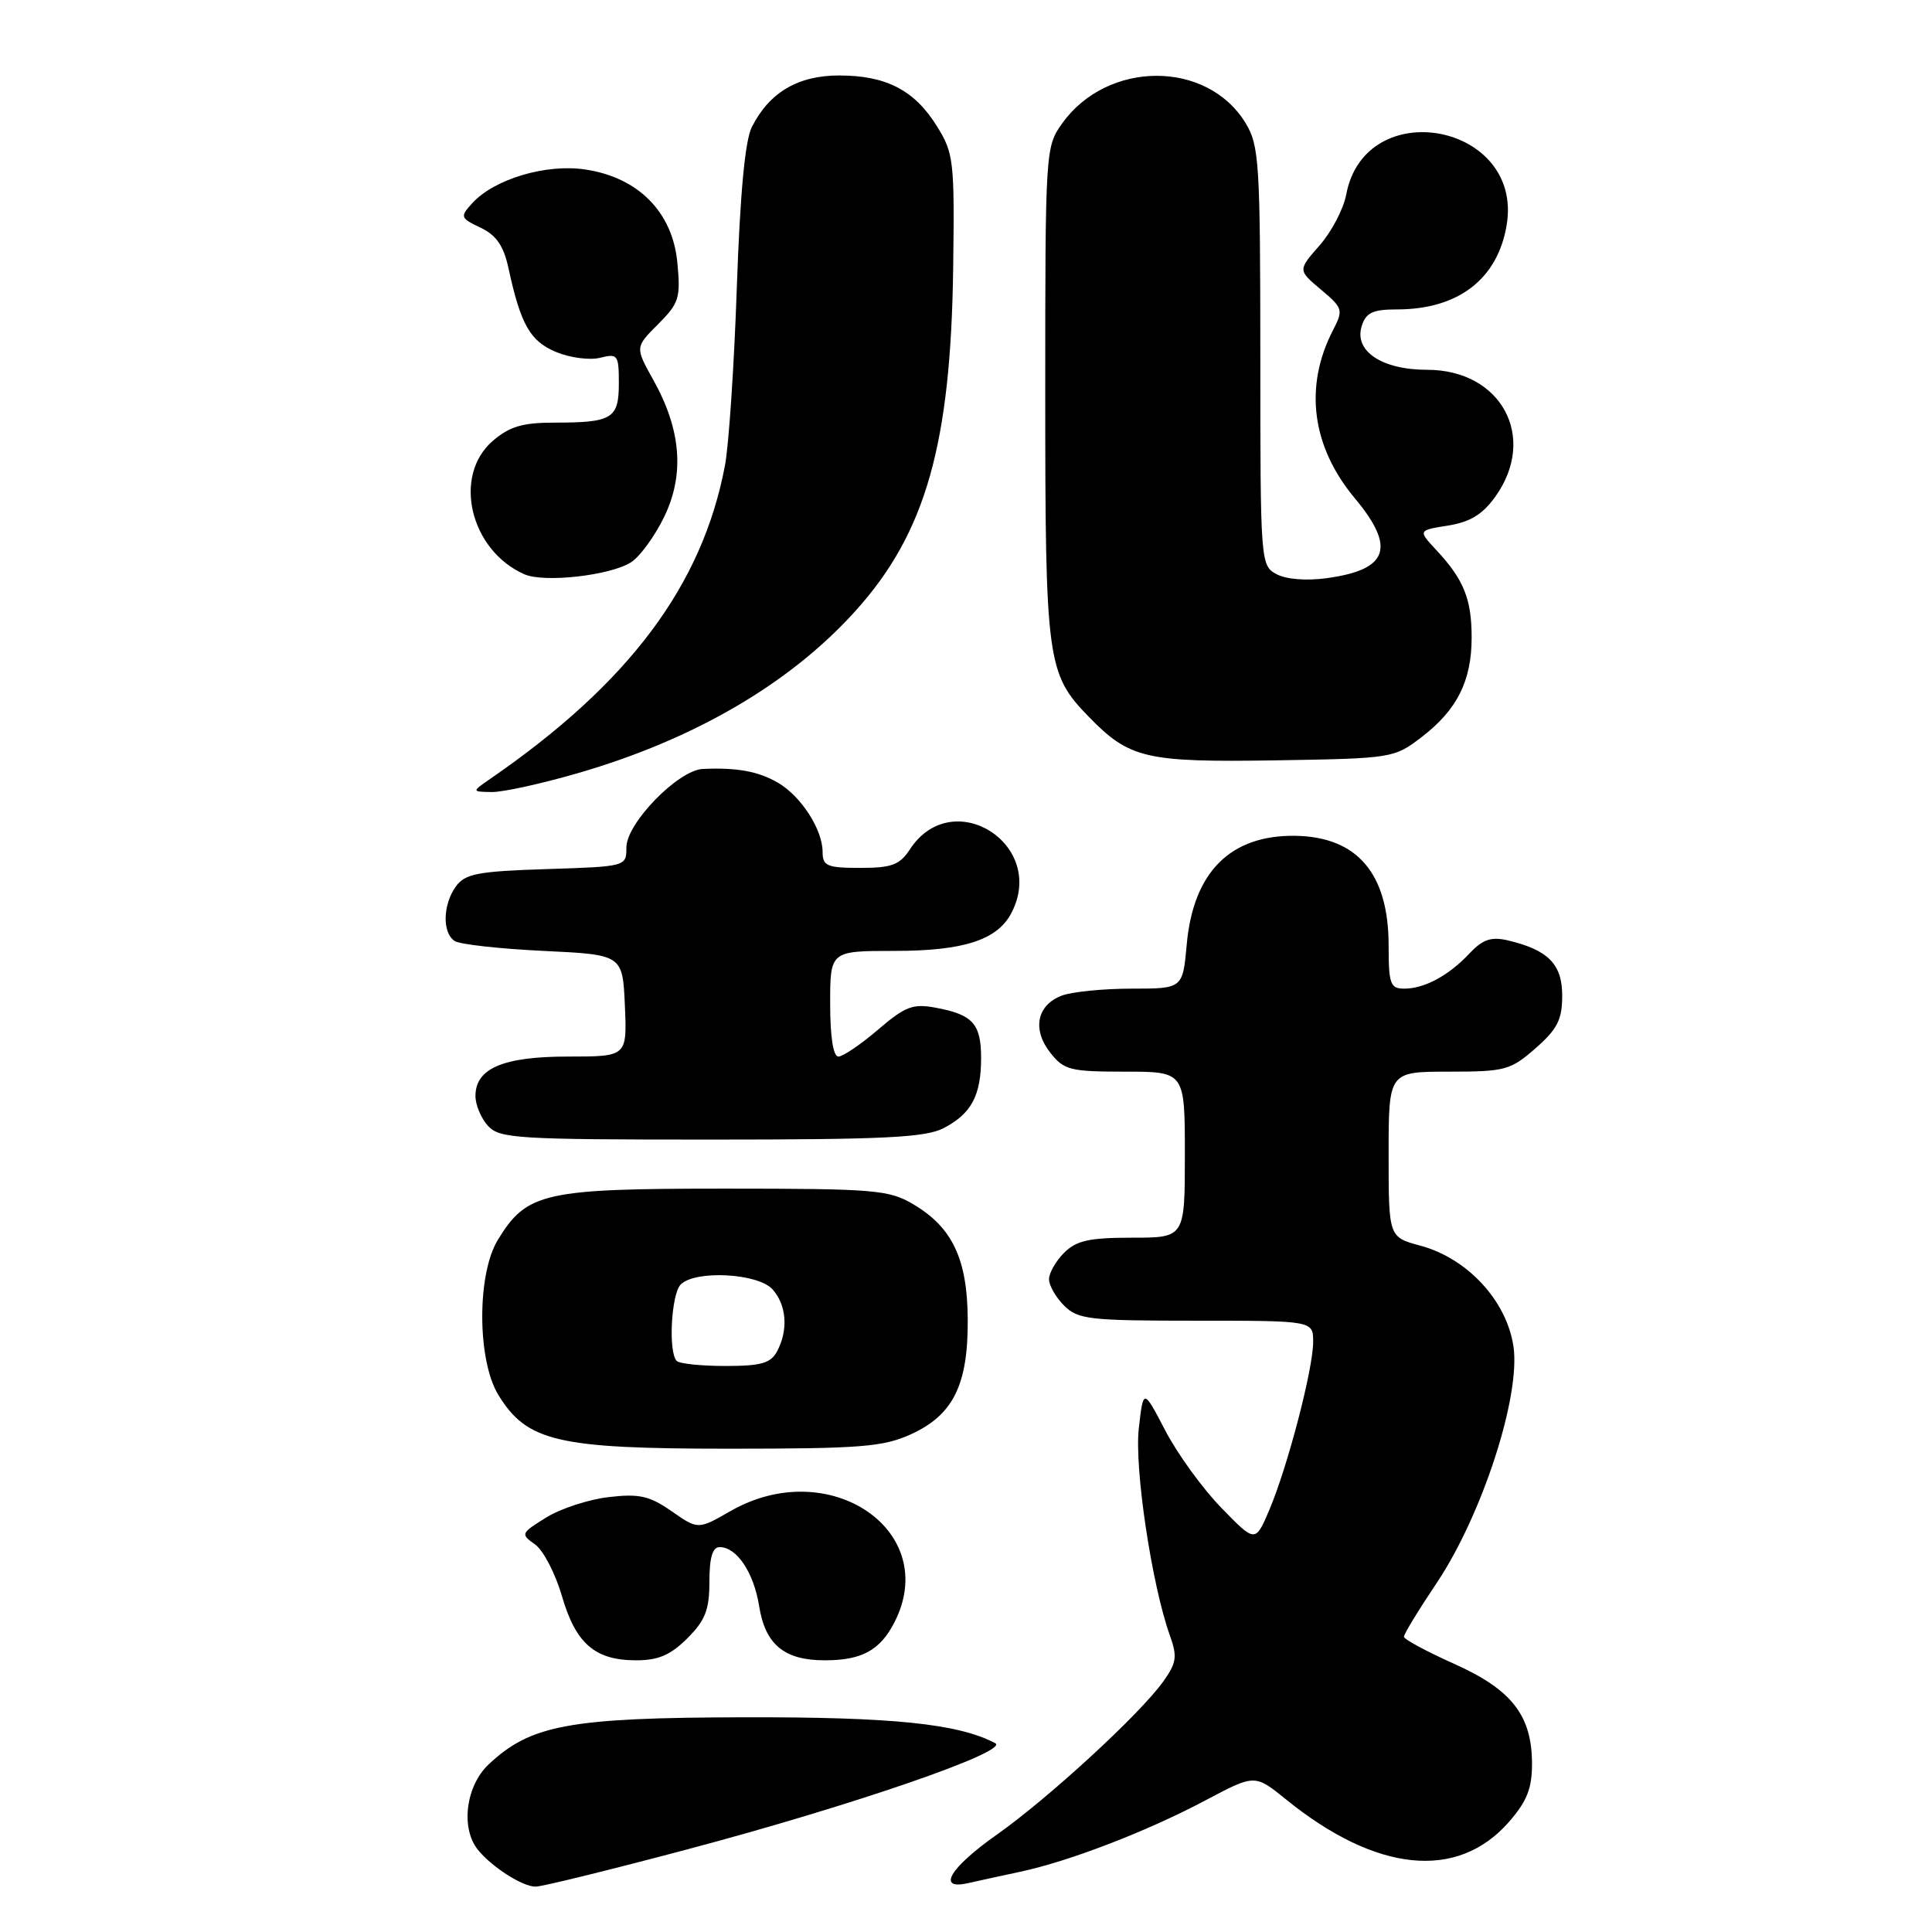 <?xml version="1.0" encoding="UTF-8" standalone="no"?>
<!DOCTYPE svg PUBLIC "-//W3C//DTD SVG 1.1//EN" "http://www.w3.org/Graphics/SVG/1.1/DTD/svg11.dtd" >
<svg xmlns="http://www.w3.org/2000/svg" xmlns:xlink="http://www.w3.org/1999/xlink" version="1.1" viewBox="0 0 256 256">
 <g >
 <path fill="currentColor"
d=" M 91.00 245.07 C 112.90 239.26 133.85 232.04 131.87 230.98 C 127.00 228.40 118.31 227.50 98.50 227.55 C 75.46 227.60 70.31 228.55 64.75 233.79 C 61.74 236.62 61.02 242.17 63.28 245.05 C 65.09 247.34 69.23 250.00 70.97 249.99 C 71.81 249.99 80.83 247.77 91.00 245.07 Z  M 135.22 248.01 C 141.73 246.62 152.03 242.65 159.78 238.53 C 166.27 235.09 166.27 235.09 170.39 238.42 C 182.33 248.11 193.10 249.21 199.91 241.45 C 202.32 238.70 203.00 237.00 203.00 233.72 C 202.99 227.30 200.32 223.88 192.67 220.46 C 189.03 218.83 186.04 217.22 186.03 216.88 C 186.01 216.54 187.95 213.36 190.33 209.81 C 196.39 200.78 201.52 184.97 200.54 178.39 C 199.63 172.35 194.44 166.73 188.21 165.06 C 184.00 163.92 184.00 163.92 184.00 152.96 C 184.00 142.00 184.00 142.00 191.97 142.00 C 199.45 142.00 200.14 141.81 203.47 138.90 C 206.37 136.35 207.00 135.10 207.00 131.92 C 207.00 127.74 205.12 125.85 199.73 124.59 C 197.58 124.10 196.45 124.49 194.73 126.32 C 191.96 129.27 188.76 131.00 186.07 131.00 C 184.22 131.00 184.00 130.39 184.00 125.25 C 183.99 115.74 179.84 110.88 171.64 110.75 C 163.05 110.62 158.12 115.54 157.25 125.13 C 156.72 131.00 156.72 131.00 149.93 131.00 C 146.19 131.00 142.04 131.42 140.70 131.92 C 137.39 133.18 136.74 136.40 139.17 139.49 C 140.98 141.79 141.80 142.00 149.07 142.00 C 157.00 142.00 157.00 142.00 157.00 153.00 C 157.00 164.00 157.00 164.00 150.00 164.00 C 144.33 164.00 142.62 164.38 141.00 166.00 C 139.90 167.10 139.00 168.68 139.00 169.50 C 139.00 170.33 139.90 171.90 141.00 173.00 C 142.83 174.83 144.33 175.00 158.50 175.00 C 174.00 175.00 174.00 175.00 174.00 177.81 C 174.00 181.40 170.62 194.34 168.20 200.05 C 166.34 204.43 166.34 204.43 161.83 199.79 C 159.35 197.24 156.01 192.64 154.41 189.56 C 151.50 183.98 151.50 183.98 150.90 189.24 C 150.29 194.50 152.62 210.03 155.02 216.72 C 156.02 219.50 155.90 220.34 154.14 222.80 C 151.09 227.09 138.94 238.27 132.07 243.11 C 125.85 247.50 124.08 250.47 128.25 249.53 C 129.49 249.25 132.62 248.56 135.22 248.01 Z  M 91.08 217.08 C 93.46 214.70 94.00 213.30 94.00 209.58 C 94.00 206.41 94.41 205.00 95.35 205.00 C 97.63 205.00 99.87 208.35 100.59 212.81 C 101.40 217.92 103.92 220.00 109.29 220.00 C 114.17 220.00 116.59 218.69 118.49 215.02 C 124.77 202.87 109.87 192.72 96.79 200.23 C 92.50 202.69 92.50 202.69 89.00 200.25 C 86.07 198.21 84.71 197.90 80.68 198.37 C 78.03 198.67 74.29 199.89 72.37 201.08 C 69.01 203.16 68.96 203.28 70.88 204.63 C 71.97 205.39 73.58 208.47 74.45 211.46 C 76.29 217.80 78.83 220.00 84.30 220.00 C 87.23 220.00 88.86 219.30 91.08 217.08 Z  M 120.68 190.06 C 126.31 187.50 128.29 183.50 128.23 174.79 C 128.18 166.81 126.18 162.60 120.96 159.54 C 117.77 157.66 115.82 157.50 96.00 157.50 C 72.04 157.50 69.80 158.01 65.96 164.30 C 63.19 168.84 63.22 180.21 66.02 184.81 C 69.81 191.01 73.82 191.96 96.50 191.96 C 114.01 191.96 117.02 191.72 120.68 190.06 Z  M 125.02 149.49 C 128.71 147.58 130.00 145.17 130.00 140.19 C 130.00 135.66 128.90 134.44 124.00 133.53 C 120.96 132.96 119.96 133.34 116.34 136.44 C 114.05 138.40 111.69 140.00 111.09 140.00 C 110.41 140.00 110.00 137.39 110.00 133.00 C 110.00 126.00 110.00 126.00 118.55 126.00 C 127.63 126.00 132.09 124.57 133.97 121.06 C 138.85 111.93 126.22 103.91 120.57 112.54 C 119.21 114.61 118.16 115.00 113.98 115.00 C 109.59 115.00 109.00 114.75 109.00 112.90 C 109.00 109.93 106.18 105.54 103.11 103.73 C 100.51 102.21 97.66 101.68 93.13 101.89 C 89.86 102.04 83.00 109.08 83.00 112.29 C 83.00 114.81 82.98 114.82 72.42 115.16 C 63.33 115.45 61.64 115.77 60.42 117.44 C 58.67 119.84 58.58 123.61 60.25 124.69 C 60.94 125.14 66.22 125.72 72.00 126.00 C 82.50 126.50 82.50 126.50 82.80 133.25 C 83.09 140.00 83.09 140.00 75.27 140.00 C 66.66 140.00 63.00 141.56 63.00 145.23 C 63.00 146.39 63.74 148.17 64.65 149.17 C 66.18 150.86 68.45 151.00 94.20 151.00 C 117.13 151.00 122.62 150.73 125.02 149.49 Z  M 76.56 102.45 C 92.03 97.97 104.74 90.54 113.41 80.89 C 122.66 70.60 125.99 58.87 126.30 35.50 C 126.49 21.32 126.37 20.29 124.15 16.73 C 121.19 11.95 117.42 10.00 111.18 10.00 C 105.74 10.00 101.93 12.25 99.62 16.84 C 98.72 18.61 98.06 25.72 97.63 38.15 C 97.28 48.41 96.57 59.00 96.06 61.69 C 93.05 77.58 83.33 90.55 64.96 103.20 C 62.50 104.90 62.50 104.90 65.14 104.95 C 66.59 104.98 71.73 103.85 76.56 102.45 Z  M 188.33 97.70 C 193.06 94.09 195.00 90.24 195.00 84.48 C 195.00 79.38 193.96 76.79 190.32 72.89 C 187.89 70.27 187.89 70.27 191.88 69.64 C 194.83 69.16 196.46 68.16 198.16 65.78 C 203.75 57.92 198.93 49.00 189.10 49.00 C 183.09 49.00 179.38 46.51 180.44 43.19 C 181.00 41.42 181.90 41.00 185.10 41.00 C 193.25 41.00 198.48 36.96 199.65 29.76 C 201.83 16.34 180.89 12.42 178.38 25.78 C 178.03 27.68 176.44 30.71 174.85 32.52 C 171.97 35.80 171.97 35.80 175.03 38.37 C 177.95 40.83 178.02 41.06 176.63 43.75 C 172.77 51.22 173.80 59.18 179.52 66.02 C 184.99 72.58 183.97 75.49 175.80 76.61 C 173.11 76.98 170.43 76.77 169.15 76.08 C 167.03 74.95 167.00 74.55 167.00 47.21 C 166.99 21.49 166.85 19.27 165.04 16.30 C 159.94 7.93 146.72 7.97 140.73 16.37 C 138.53 19.45 138.50 19.98 138.50 52.00 C 138.50 87.62 138.72 89.28 144.27 94.98 C 149.68 100.53 151.79 101.02 169.08 100.75 C 184.44 100.50 184.72 100.46 188.33 97.70 Z  M 83.64 74.49 C 84.81 73.73 86.78 71.02 88.01 68.48 C 90.73 62.86 90.26 56.95 86.57 50.35 C 84.15 46.01 84.15 46.01 87.20 42.96 C 89.99 40.16 90.20 39.48 89.75 34.77 C 89.11 28.09 84.57 23.51 77.56 22.46 C 72.34 21.67 65.45 23.74 62.55 26.95 C 60.94 28.73 60.99 28.89 63.68 30.17 C 65.76 31.16 66.73 32.57 67.37 35.51 C 68.99 43.01 70.24 45.20 73.68 46.64 C 75.52 47.41 78.14 47.75 79.51 47.41 C 81.85 46.82 82.00 47.02 82.00 50.78 C 82.00 55.47 81.14 56.00 73.47 56.00 C 69.25 56.00 67.52 56.51 65.31 58.41 C 59.93 63.03 62.28 72.93 69.50 76.10 C 72.13 77.25 80.93 76.25 83.64 74.49 Z  M 89.67 180.33 C 88.53 179.19 88.94 171.46 90.20 170.20 C 92.13 168.27 100.41 168.70 102.35 170.83 C 104.23 172.91 104.48 176.23 102.96 179.07 C 102.12 180.64 100.84 181.00 96.13 181.00 C 92.94 181.00 90.03 180.70 89.67 180.33 Z "/>
</g>
</svg>